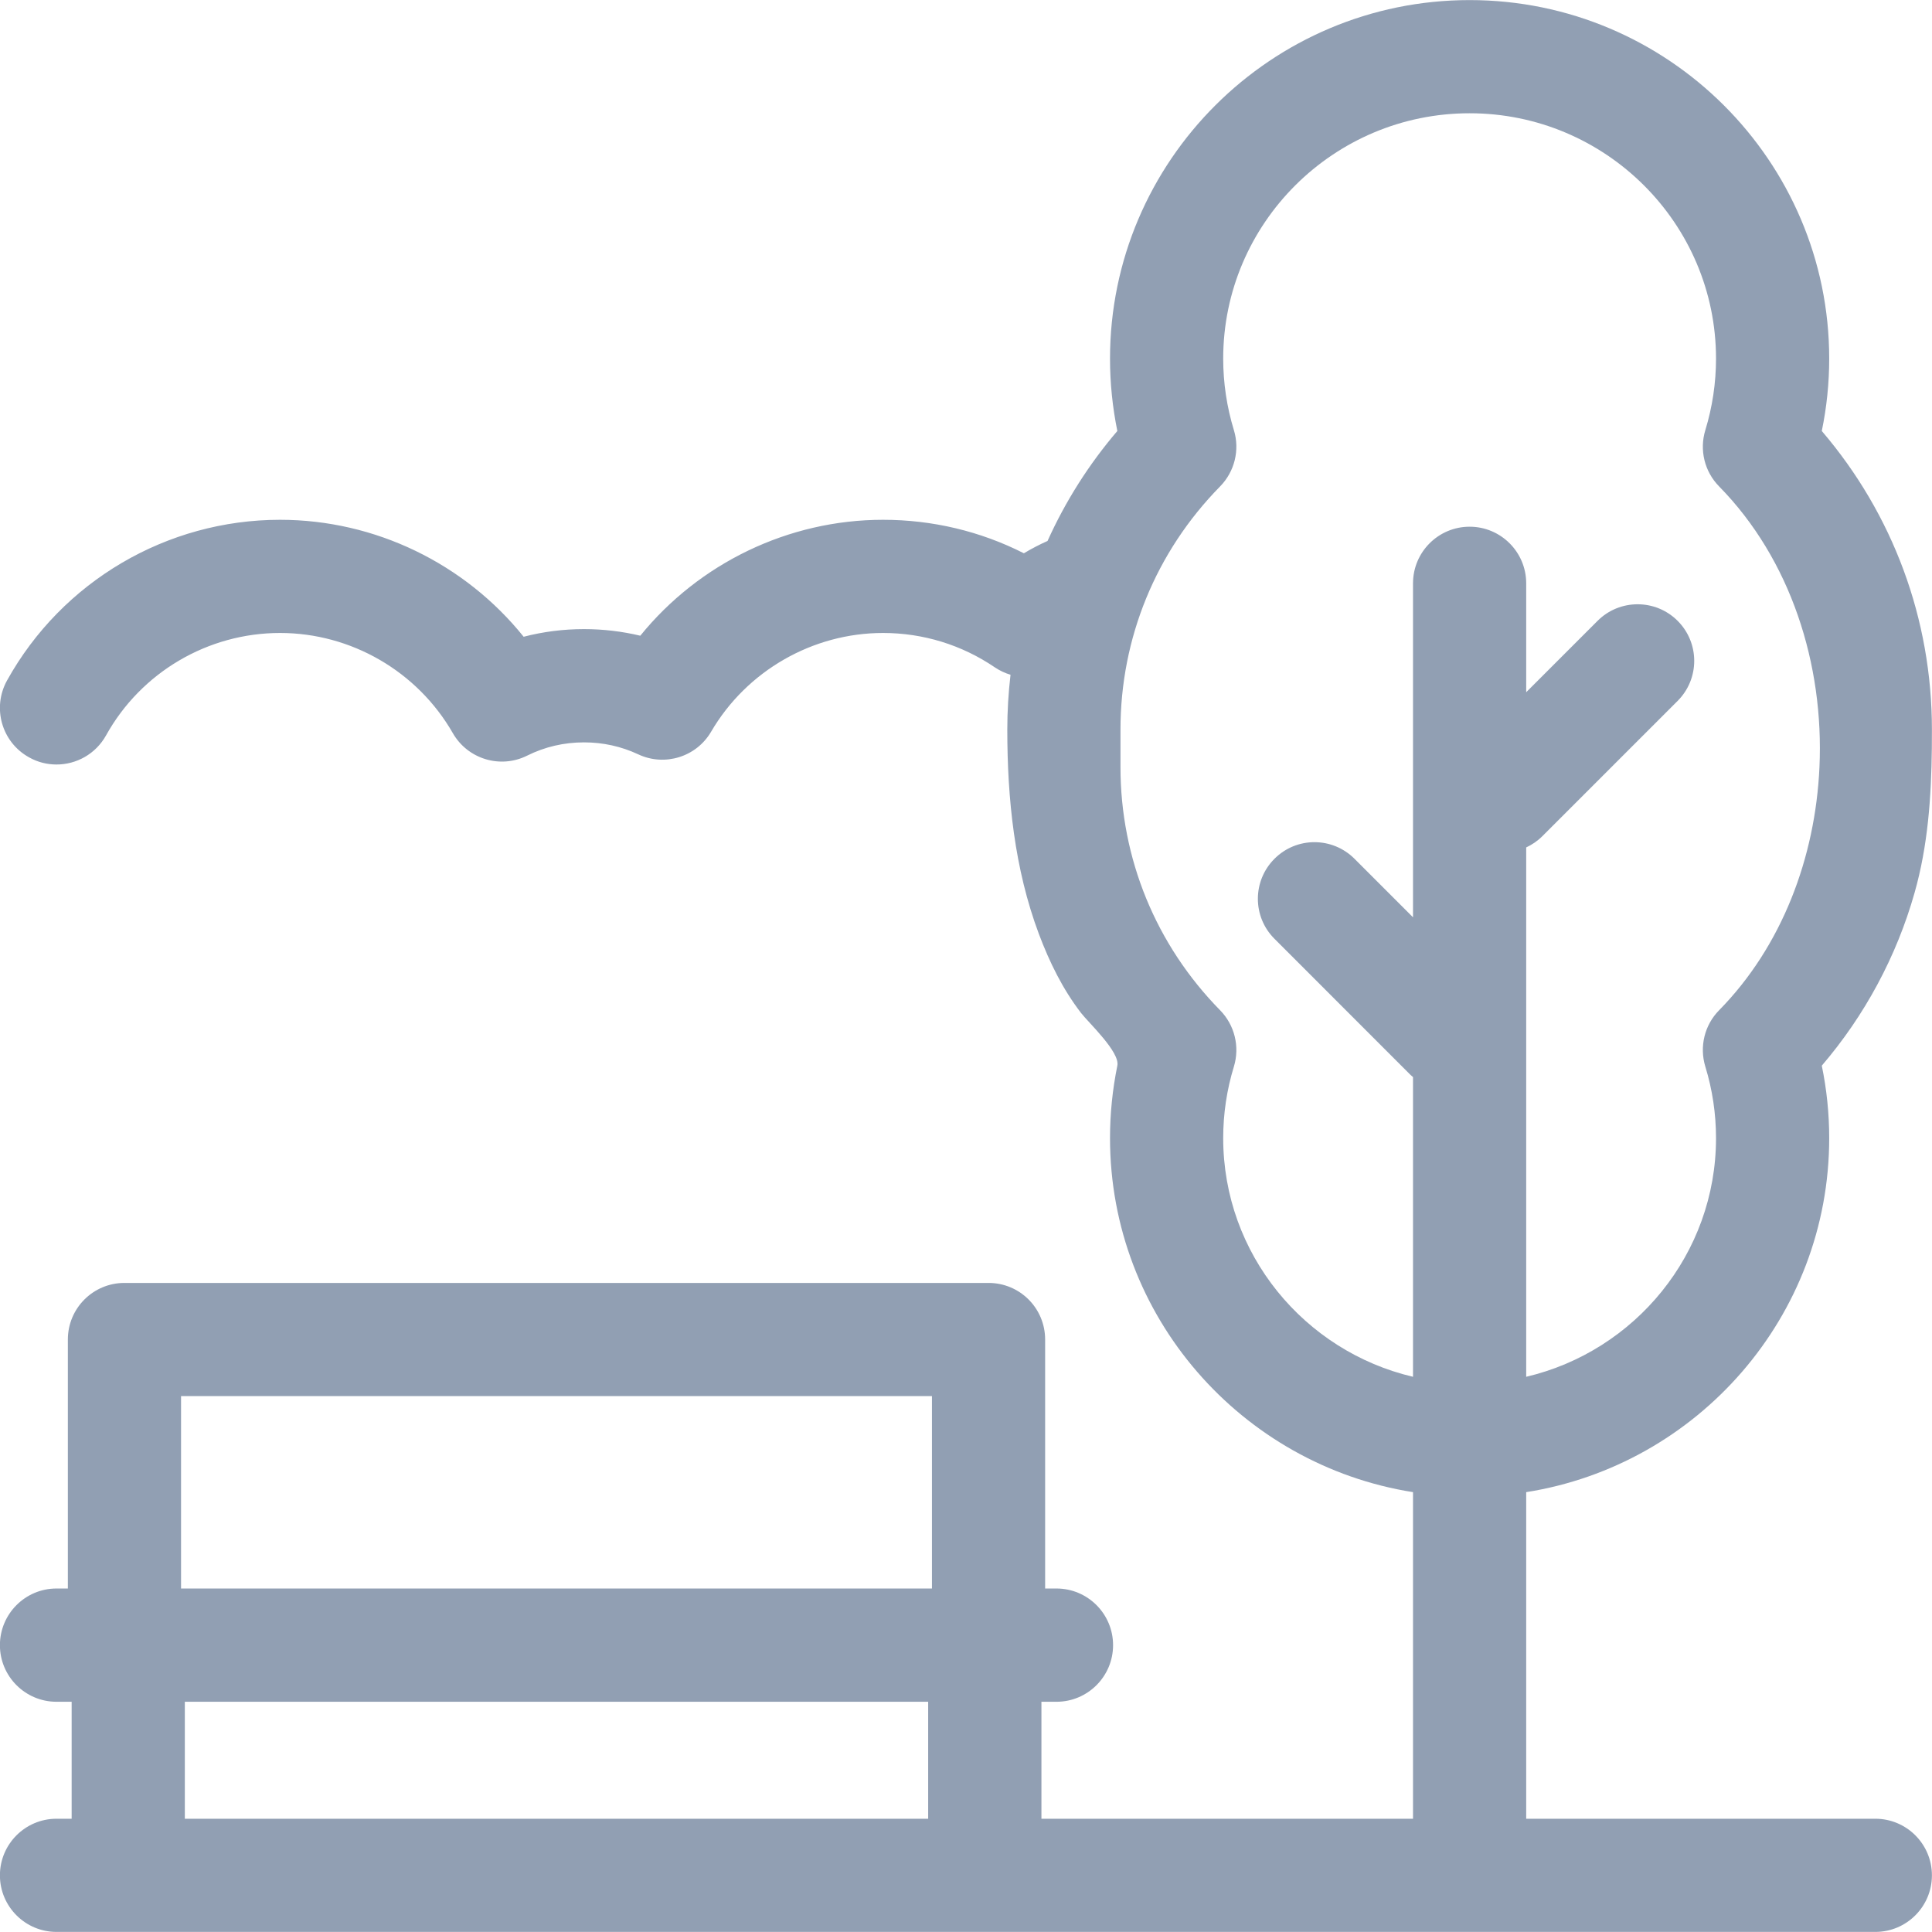 <svg width="24" height="24" viewBox="0 0 24 24" fill="none" xmlns="http://www.w3.org/2000/svg">
<path d="M23.998 9.296C23.999 9.218 23.999 9.141 23.999 9.063C23.999 7.691 23.516 6.389 22.631 5.354C22.692 5.059 22.723 4.758 22.723 4.455C22.723 1.999 20.719 0.001 18.256 0.001C15.793 0.001 13.789 1.999 13.789 4.455C13.789 4.758 13.82 5.059 13.88 5.354C13.524 5.77 13.234 6.23 13.013 6.72C12.912 6.765 12.814 6.816 12.719 6.873C12.179 6.599 11.583 6.457 10.969 6.457C9.794 6.457 8.684 6.997 7.954 7.897C7.727 7.843 7.493 7.815 7.255 7.815C6.999 7.815 6.748 7.847 6.505 7.91C5.775 7.002 4.662 6.457 3.479 6.457C2.072 6.457 0.772 7.221 0.088 8.452C-0.101 8.792 0.021 9.22 0.361 9.408C0.469 9.469 0.586 9.497 0.702 9.497C0.949 9.497 1.188 9.367 1.317 9.136C1.753 8.351 2.582 7.863 3.479 7.863C4.362 7.863 5.185 8.34 5.625 9.107C5.81 9.43 6.215 9.553 6.548 9.387C6.768 9.277 7.007 9.222 7.255 9.222C7.491 9.222 7.718 9.272 7.929 9.371C8.258 9.525 8.651 9.403 8.834 9.089C9.276 8.333 10.095 7.863 10.969 7.863C11.468 7.863 11.948 8.011 12.358 8.29C12.419 8.331 12.485 8.362 12.553 8.382C12.527 8.606 12.513 8.834 12.513 9.063C12.513 9.922 12.602 10.792 12.905 11.601C13.037 11.952 13.2 12.285 13.428 12.582C13.522 12.704 13.915 13.069 13.88 13.238C13.82 13.533 13.789 13.834 13.789 14.138C13.789 16.355 15.423 18.199 17.553 18.536V22.593H12.937V21.14H13.124C13.512 21.14 13.827 20.825 13.827 20.437C13.827 20.048 13.512 19.733 13.124 19.733H12.983V16.64C12.983 16.251 12.669 15.937 12.28 15.937H1.546C1.158 15.937 0.843 16.251 0.843 16.64V19.733H0.702C0.314 19.733 -0.001 20.048 -0.001 20.437C-0.001 20.825 0.314 21.14 0.702 21.14H0.89V22.593H0.702C0.314 22.593 -0.001 22.908 -0.001 23.296C-0.001 23.684 0.314 23.999 0.702 23.999H23.296C23.684 23.999 23.999 23.684 23.999 23.296C23.999 22.908 23.684 22.593 23.296 22.593H18.959V18.536C21.089 18.199 22.723 16.355 22.723 14.138C22.723 13.834 22.692 13.533 22.631 13.238C23.164 12.616 23.56 11.88 23.783 11.092C23.95 10.505 23.991 9.902 23.998 9.296ZM2.249 17.343H11.577V19.733H2.249V17.343ZM2.296 21.14H11.53V22.593H2.296V21.14ZM22.602 9.53C22.551 10.654 22.135 11.757 21.355 12.55C21.174 12.734 21.109 13.002 21.184 13.249C21.272 13.536 21.317 13.835 21.317 14.138C21.317 15.577 20.309 16.786 18.959 17.103V10.527C19.032 10.493 19.1 10.447 19.16 10.387L20.84 8.707C21.115 8.432 21.115 7.987 20.84 7.712C20.566 7.438 20.12 7.438 19.846 7.712L18.959 8.599V7.246C18.959 6.858 18.644 6.543 18.256 6.543C17.868 6.543 17.553 6.858 17.553 7.246V11.395L16.826 10.668C16.551 10.393 16.106 10.393 15.832 10.668C15.557 10.943 15.557 11.388 15.832 11.662L17.512 13.343C17.525 13.356 17.539 13.368 17.553 13.38V17.103C16.203 16.786 15.195 15.577 15.195 14.138C15.195 13.835 15.24 13.536 15.328 13.249C15.403 13.002 15.337 12.734 15.157 12.55C14.359 11.738 13.919 10.665 13.919 9.53C13.919 9.374 13.919 9.218 13.919 9.063C13.919 7.927 14.359 6.854 15.157 6.042C15.337 5.858 15.403 5.59 15.328 5.344C15.24 5.056 15.195 4.757 15.195 4.455C15.195 2.774 16.568 1.407 18.256 1.407C19.944 1.407 21.317 2.774 21.317 4.455C21.317 4.757 21.272 5.056 21.184 5.344C21.109 5.59 21.174 5.858 21.355 6.042C22.245 6.948 22.66 8.252 22.602 9.53Z" fill="#919FB3"/>
</svg>
